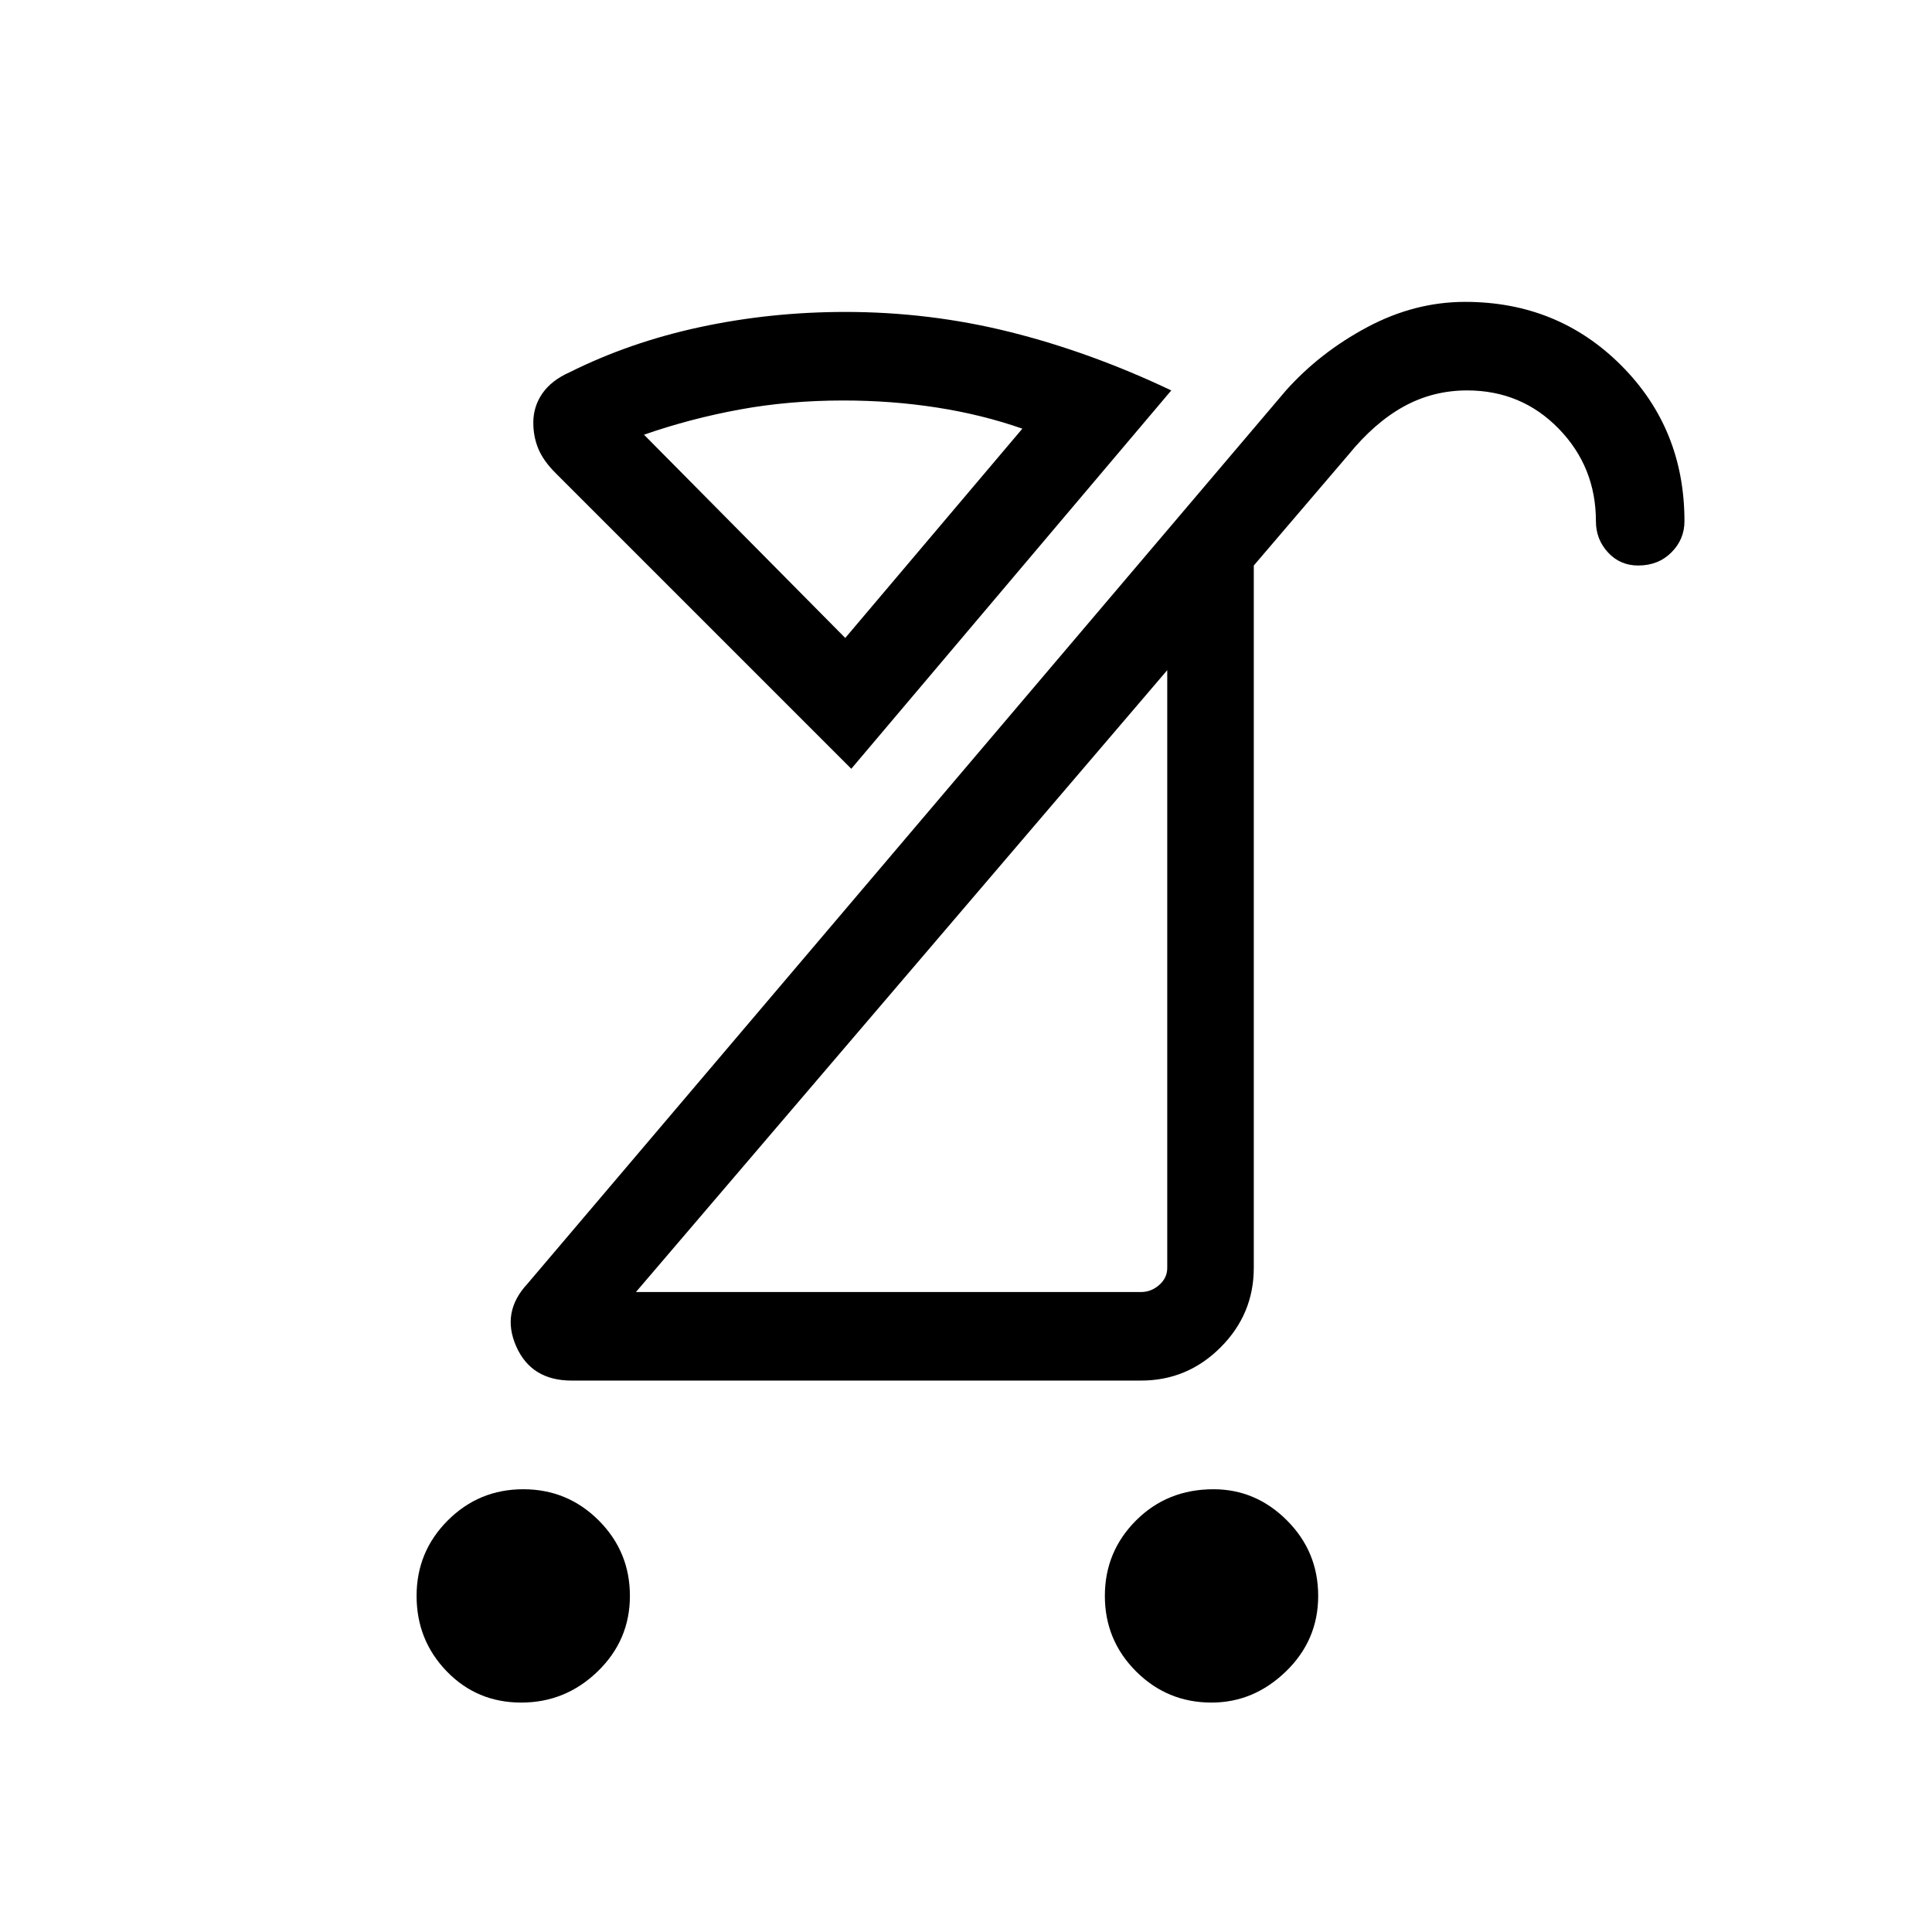 <svg xmlns="http://www.w3.org/2000/svg" height="48" width="48"><path d="M14.15 9.25q1.5-.75 3.25-1.125T21 7.75q2.1 0 4.1.5 2 .5 4 1.45l-7.95 9.4-7.35-7.35q-.3-.3-.425-.6t-.125-.65q0-.4.225-.725.225-.325.675-.525ZM30.1 42.3q-1.1 0-1.875-.775-.775-.775-.775-1.875t.775-1.875Q29 37 30.15 37q1.05 0 1.825.775.775.775.775 1.875t-.8 1.875q-.8.775-1.85.775Zm-17.15 0q-1.1 0-1.85-.775t-.75-1.875q0-1.1.775-1.875Q11.9 37 13 37t1.875.775q.775.775.775 1.875t-.8 1.875q-.8.775-1.9.775Zm2.85-10.2h12.55q.25 0 .45-.175t.2-.425V16.65Zm-1.6 2.2q-1 0-1.375-.85t.275-1.55L31.95 9.7q.85-.95 2.025-1.575Q35.15 7.5 36.4 7.5q2.3 0 3.875 1.575 1.575 1.575 1.575 3.875 0 .45-.325.775t-.825.325q-.45 0-.75-.325t-.3-.775q0-1.35-.925-2.3-.925-.95-2.275-.95-.85 0-1.575.4T33.5 11.3l-2.35 2.75V31.5q0 1.15-.825 1.975-.825.825-1.975.825ZM21 15.85l4.4-5.2q-1-.35-2.125-.525-1.125-.175-2.325-.175-1.35 0-2.575.225T16 10.8Zm1.4 8.5Zm-1.4-8.5Z"/></svg>